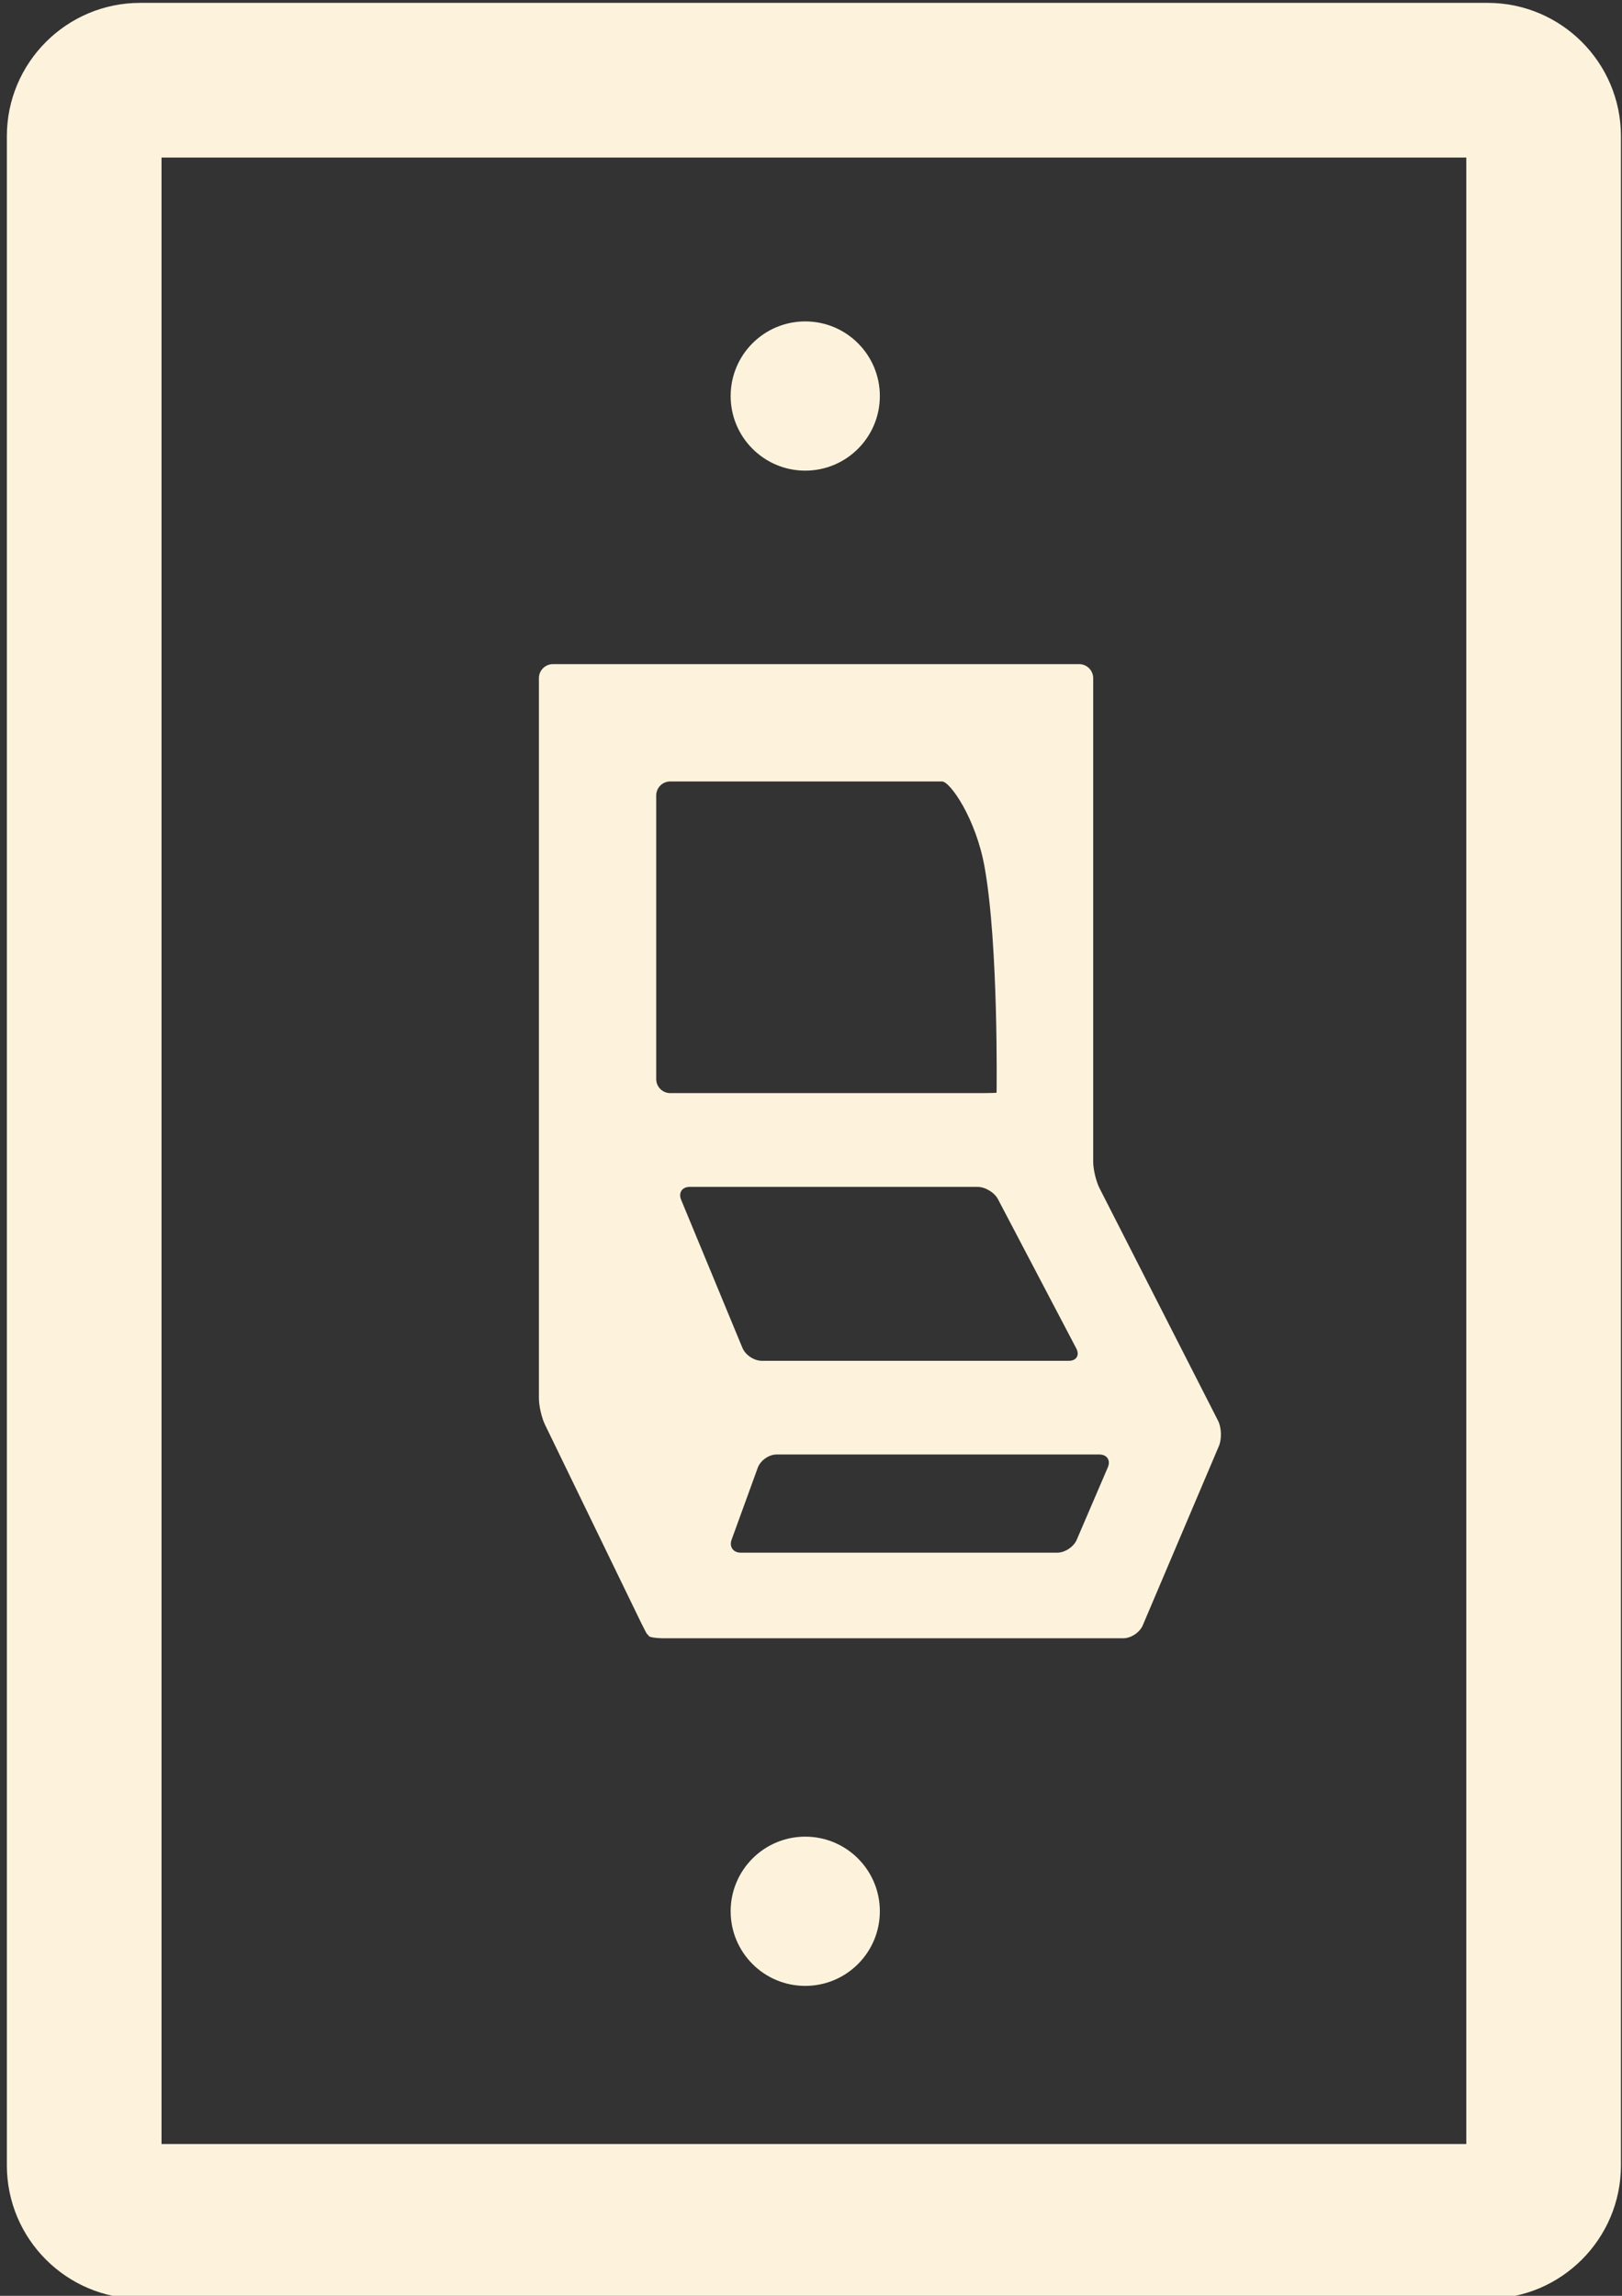<?xml version="1.0" encoding="utf-8"?>
<!-- Generator: Adobe Illustrator 17.0.2, SVG Export Plug-In . SVG Version: 6.00 Build 0)  -->
<!DOCTYPE svg PUBLIC "-//W3C//DTD SVG 1.1//EN" "http://www.w3.org/Graphics/SVG/1.1/DTD/svg11.dtd">
<svg version="1.1" id="Layer_1" xmlns="http://www.w3.org/2000/svg" xmlns:xlink="http://www.w3.org/1999/xlink" x="0px" y="0px"
	 width="70.667px" height="100px" viewBox="0 0 70.667 100" enable-background="new 0 0 70.667 100" xml:space="preserve">
<rect x="0" y="0" width="70.667" height="100" fill="#333333" stroke="none"/>
<path fill="#FDF3DD" d="M64.814,100.125H6.106c-3.203,0-5.807-2.604-5.807-5.807V5.932c0-3.203,2.604-5.807,5.807-5.807h58.708
	c3.202,0,5.807,2.604,5.807,5.807v88.386C70.621,97.521,68.017,100.125,64.814,100.125z M7.037,93.387h56.846V6.863H7.037V93.387z"
	/>
<path fill="#FDF3DD" d="M47.903,51.754c-0.151-0.299-0.275-0.817-0.275-1.152V29.538c0-0.335-0.274-0.61-0.61-0.61h-22.93
	c-0.335,0-0.609,0.274-0.609,0.61v31.364c0,0.335,0.119,0.856,0.267,1.157l4.184,8.621c0.147,0.3,0.271,0.531,0.274,0.513
	c0.005-0.02,0.031,0.009,0.06,0.065c0.028,0.055,0.324,0.101,0.659,0.101h20.015c0.336,0,0.717-0.252,0.849-0.562l3.318-7.812
	c0.131-0.31,0.114-0.807-0.038-1.104L47.903,51.754z M33.188,59.273c-0.335,0-0.714-0.253-0.843-0.565l-2.669-6.447
	c-0.128-0.311,0.041-0.564,0.376-0.564h12.536c0.336,0,0.738,0.243,0.893,0.54l3.41,6.496c0.155,0.298,0.009,0.541-0.326,0.541
	H33.188V59.273z M41.049,34.039c0.335,0,1.469,1.595,1.85,3.743c0.61,3.429,0.52,9.797,0.52,9.81c0,0.012-0.274,0.021-0.609,0.021
	H29.2c-0.336,0-0.61-0.273-0.61-0.609V34.648c0-0.336,0.274-0.61,0.61-0.61h11.849V34.039z M32.277,67.631
	c-0.336,0-0.517-0.258-0.4-0.573l1.138-3.129c0.117-0.317,0.483-0.575,0.819-0.575h14.062c0.335,0,0.502,0.253,0.369,0.561
	L46.91,67.07c-0.133,0.308-0.514,0.561-0.85,0.561H32.277z"/>
<circle fill="#FDF3DD" cx="35.083" cy="17.25" r="3.25"/>
<circle fill="#FDF3DD" cx="35.083" cy="83.25" r="3.25"/>
</svg>

